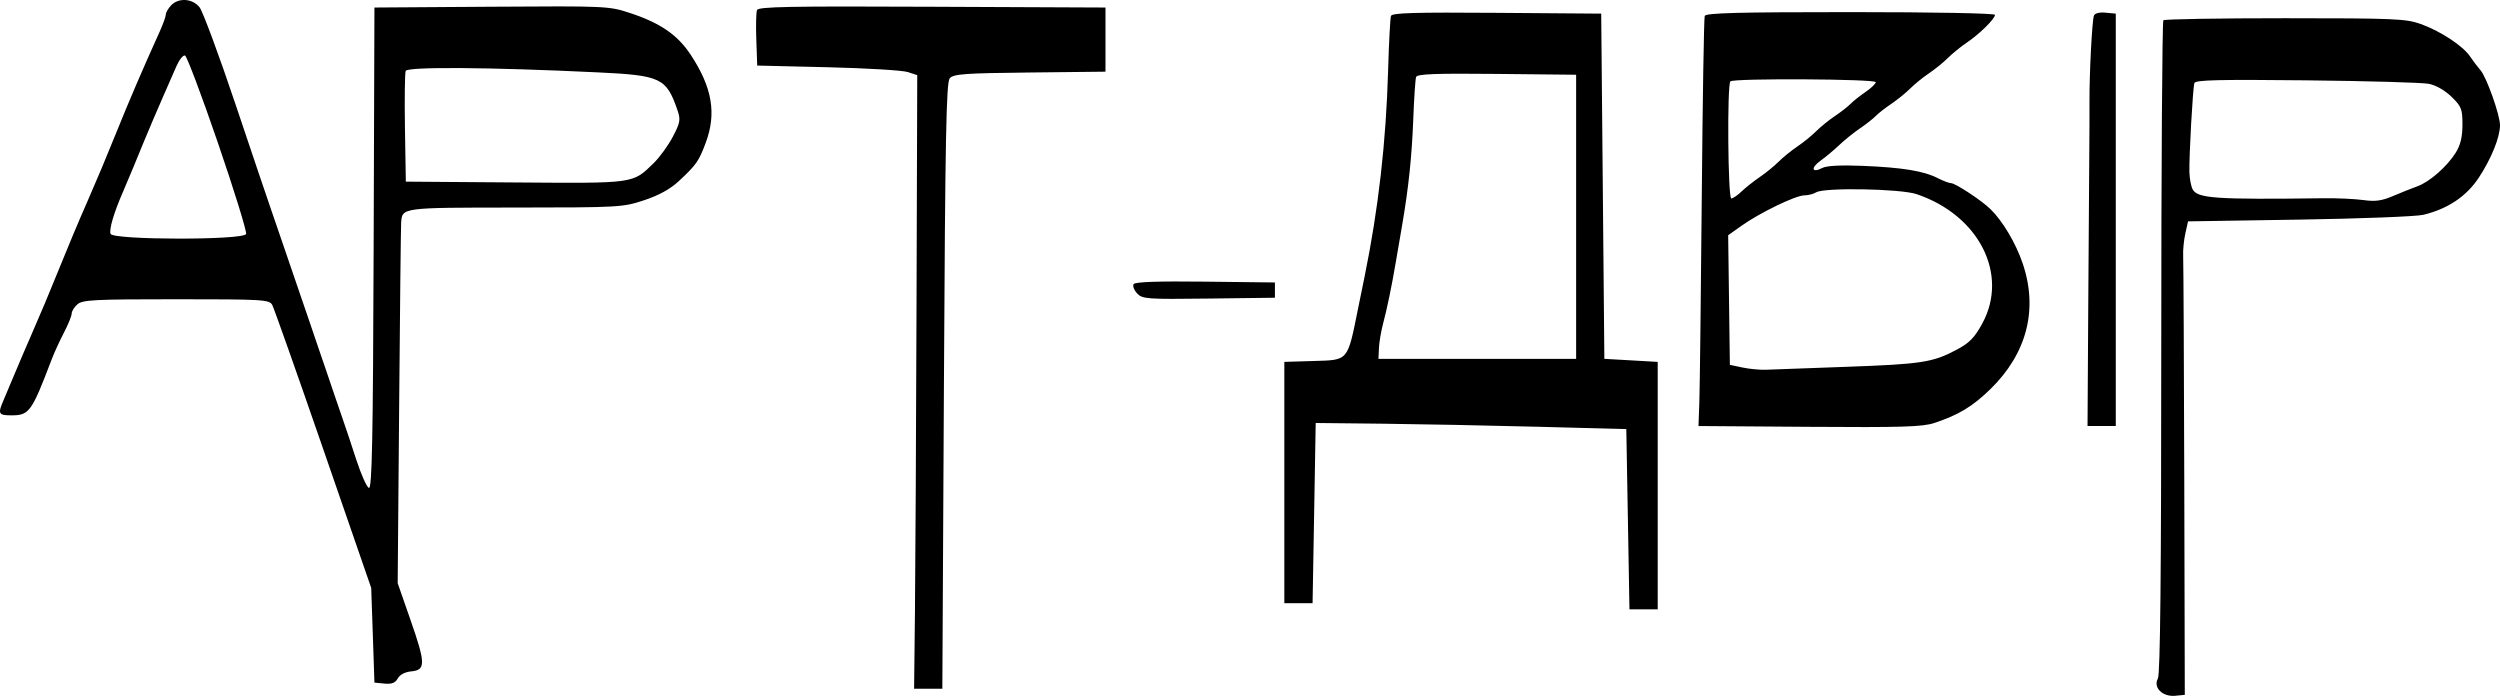 <svg width="97" height="27" viewBox="0 0 97 27" fill="none" xmlns="http://www.w3.org/2000/svg">
<path fill-rule="evenodd" clip-rule="evenodd" d="M6.634 0.213C6.524 0.332 6.433 0.491 6.433 0.565C6.433 0.64 6.33 0.929 6.204 1.208C5.523 2.714 5.007 3.916 4.485 5.211C4.119 6.121 3.742 7.016 3.39 7.819C3.037 8.621 2.661 9.517 2.294 10.426C1.927 11.336 1.551 12.231 1.198 13.034C1.012 13.457 0.738 14.098 0.589 14.456C0.441 14.815 0.243 15.283 0.15 15.497C-0.095 16.062 -0.069 16.115 0.449 16.115C1.135 16.115 1.229 15.984 2.005 13.944C2.1 13.694 2.313 13.229 2.479 12.911C2.645 12.591 2.781 12.257 2.781 12.167C2.781 12.077 2.881 11.915 3.004 11.808C3.2 11.634 3.648 11.611 6.834 11.611C10.225 11.611 10.449 11.625 10.563 11.832C10.629 11.953 11.521 14.473 12.543 17.432L14.403 22.812L14.466 24.649L14.528 26.486L14.916 26.523C15.203 26.55 15.337 26.498 15.434 26.323C15.513 26.178 15.716 26.072 15.959 26.049C16.52 25.997 16.517 25.745 15.93 24.062L15.43 22.627L15.487 15.786C15.518 12.023 15.553 8.811 15.564 8.648C15.606 8.049 15.556 8.056 19.991 8.053C24.043 8.05 24.167 8.043 24.996 7.768C25.565 7.579 26.008 7.335 26.335 7.03C27.018 6.394 27.111 6.262 27.379 5.548C27.809 4.402 27.636 3.39 26.793 2.116C26.283 1.346 25.611 0.887 24.425 0.498C23.625 0.236 23.503 0.231 19.067 0.261L14.528 0.292L14.497 9.636C14.473 17.022 14.434 18.969 14.315 18.931C14.231 18.904 14.009 18.407 13.82 17.825C13.631 17.243 13.42 16.607 13.35 16.412C13.281 16.216 13.116 15.736 12.984 15.345C12.852 14.954 12.693 14.487 12.632 14.308C12.57 14.129 12.469 13.835 12.408 13.656C12.346 13.477 12.188 13.01 12.056 12.619C11.924 12.228 11.759 11.748 11.69 11.552C11.62 11.357 11.347 10.557 11.082 9.774C10.817 8.992 10.543 8.192 10.472 7.996C10.402 7.801 9.81 6.049 9.157 4.103C8.504 2.157 7.867 0.437 7.741 0.28C7.463 -0.064 6.922 -0.097 6.634 0.213ZM29.372 0.39C29.337 0.478 29.325 0.998 29.345 1.547L29.38 2.544L32.119 2.609C33.626 2.645 35.023 2.729 35.224 2.796L35.589 2.917L35.561 11.857C35.545 16.774 35.518 22.131 35.5 23.76L35.467 26.723H36.015H36.563L36.624 14.978C36.674 5.324 36.714 3.198 36.85 3.039C36.993 2.871 37.408 2.84 39.954 2.813L42.893 2.781V1.537V0.292L36.164 0.262C30.624 0.236 29.423 0.259 29.372 0.39ZM53.97 0.617C53.94 0.699 53.89 1.646 53.859 2.722C53.778 5.522 53.483 8.104 52.942 10.752C52.872 11.094 52.763 11.628 52.7 11.937C52.274 14.043 52.339 13.965 50.956 14.007L49.832 14.041V18.723V23.405H50.38H50.928L50.989 19.908L51.049 16.412L53.667 16.44C55.106 16.456 57.818 16.509 59.693 16.559L63.101 16.649L63.162 20.145L63.223 23.642H63.771H64.319V18.841V14.041L63.284 13.982L62.249 13.923L62.188 7.226L62.127 0.529L58.077 0.498C54.9 0.474 54.014 0.499 53.97 0.617ZM66.143 0.618C66.113 0.7 66.061 3.887 66.028 7.7C65.995 11.514 65.953 15.06 65.935 15.582L65.901 16.53L70.202 16.561C73.788 16.587 74.593 16.563 75.047 16.413C75.991 16.101 76.532 15.775 77.22 15.105C78.649 13.714 79.089 11.997 78.475 10.205C78.207 9.423 77.7 8.571 77.227 8.111C76.883 7.775 75.868 7.107 75.703 7.107C75.628 7.107 75.392 7.018 75.177 6.908C74.644 6.634 73.808 6.498 72.268 6.435C71.422 6.4 70.874 6.429 70.705 6.517C70.297 6.73 70.245 6.515 70.638 6.234C70.832 6.095 71.161 5.821 71.368 5.624C71.575 5.427 71.936 5.137 72.171 4.978C72.405 4.819 72.679 4.604 72.779 4.5C72.88 4.396 73.154 4.182 73.388 4.025C73.622 3.867 73.951 3.601 74.118 3.433C74.286 3.265 74.615 2.998 74.849 2.841C75.083 2.683 75.412 2.416 75.579 2.248C75.747 2.08 76.075 1.813 76.31 1.655C76.804 1.322 77.405 0.73 77.405 0.576C77.405 0.515 75.014 0.47 71.802 0.47C67.429 0.47 66.186 0.503 66.143 0.618ZM81.243 0.611C81.172 0.808 81.065 2.887 81.072 3.937C81.074 4.377 81.071 5.31 81.064 6.011C81.058 6.712 81.04 9.365 81.024 11.908L80.996 16.53H81.544H82.092V8.53V0.529L81.696 0.492C81.449 0.469 81.278 0.514 81.243 0.611ZM83.939 0.786C83.894 0.83 83.857 6.54 83.857 13.476C83.857 22.277 83.818 26.159 83.726 26.326C83.534 26.675 83.905 27.043 84.399 26.996L84.77 26.96L84.75 18.664C84.738 14.101 84.719 10.18 84.707 9.952C84.694 9.724 84.732 9.324 84.79 9.063L84.896 8.589L89.216 8.521C91.591 8.484 93.757 8.4 94.028 8.334C94.974 8.105 95.696 7.621 96.175 6.897C96.664 6.156 97.002 5.32 97 4.856C96.998 4.453 96.477 2.989 96.239 2.719C96.133 2.599 95.953 2.361 95.838 2.19C95.559 1.776 94.686 1.202 93.918 0.929C93.35 0.727 92.885 0.707 88.657 0.707C86.107 0.707 83.983 0.743 83.939 0.786ZM8.46 5.557C9.093 7.406 9.583 8.991 9.548 9.08C9.452 9.322 4.385 9.316 4.29 9.074C4.225 8.909 4.418 8.253 4.766 7.458C4.864 7.232 5.054 6.782 5.188 6.456C5.816 4.923 5.964 4.575 6.847 2.565C6.957 2.315 7.106 2.13 7.178 2.154C7.25 2.177 7.827 3.709 8.46 5.557ZM23.172 2.807C25.649 2.925 25.852 3.021 26.283 4.267C26.413 4.643 26.395 4.751 26.108 5.301C25.933 5.638 25.596 6.102 25.361 6.331C24.539 7.131 24.665 7.114 19.979 7.079L15.746 7.048L15.712 4.978C15.694 3.84 15.707 2.838 15.741 2.752C15.807 2.584 19.022 2.608 23.172 2.807ZM61.154 8.411V13.923H57.319H53.484L53.503 13.508C53.513 13.28 53.585 12.853 53.663 12.56C53.825 11.945 53.993 11.132 54.159 10.159C54.223 9.785 54.333 9.145 54.403 8.737C54.654 7.274 54.779 6.075 54.835 4.618C54.865 3.804 54.915 3.069 54.945 2.987C54.988 2.87 55.679 2.844 58.077 2.868L61.154 2.9V8.411ZM72.779 3.188C72.779 3.249 72.601 3.42 72.384 3.568C72.166 3.716 71.906 3.922 71.805 4.026C71.705 4.13 71.431 4.344 71.197 4.501C70.962 4.658 70.634 4.925 70.466 5.093C70.299 5.261 69.97 5.527 69.736 5.685C69.502 5.843 69.173 6.11 69.005 6.278C68.838 6.446 68.509 6.713 68.275 6.872C68.041 7.032 67.723 7.283 67.57 7.431C67.416 7.579 67.238 7.7 67.174 7.7C67.043 7.7 67.008 3.284 67.139 3.157C67.267 3.032 72.779 3.062 72.779 3.188ZM94.237 3.252C94.513 3.306 94.863 3.505 95.119 3.755C95.504 4.129 95.544 4.231 95.543 4.838C95.543 5.311 95.467 5.628 95.285 5.92C94.944 6.465 94.269 7.057 93.795 7.228C93.585 7.304 93.16 7.473 92.851 7.605C92.411 7.793 92.159 7.827 91.695 7.762C91.368 7.717 90.676 7.685 90.157 7.692C85.96 7.746 85.269 7.699 85.076 7.348C85.013 7.232 84.956 6.931 84.949 6.678C84.933 6.058 85.081 3.412 85.142 3.223C85.181 3.103 86.08 3.081 89.485 3.117C91.847 3.142 93.985 3.203 94.237 3.252ZM74.362 7.532C76.787 8.348 77.954 10.65 76.909 12.559C76.609 13.107 76.41 13.309 75.911 13.573C74.989 14.062 74.561 14.128 71.623 14.233C70.15 14.286 68.753 14.337 68.519 14.346C68.284 14.355 67.873 14.316 67.606 14.259L67.119 14.156L67.086 11.642L67.053 9.127L67.573 8.758C68.284 8.253 69.67 7.582 70.007 7.58C70.159 7.579 70.366 7.526 70.466 7.463C70.775 7.269 73.736 7.322 74.362 7.532ZM43.985 11.024C43.941 11.095 44.001 11.257 44.12 11.384C44.322 11.602 44.486 11.614 46.901 11.584L49.467 11.552V11.256V10.96L46.767 10.928C44.928 10.906 44.041 10.937 43.985 11.024Z" fill="black"/>
</svg>

